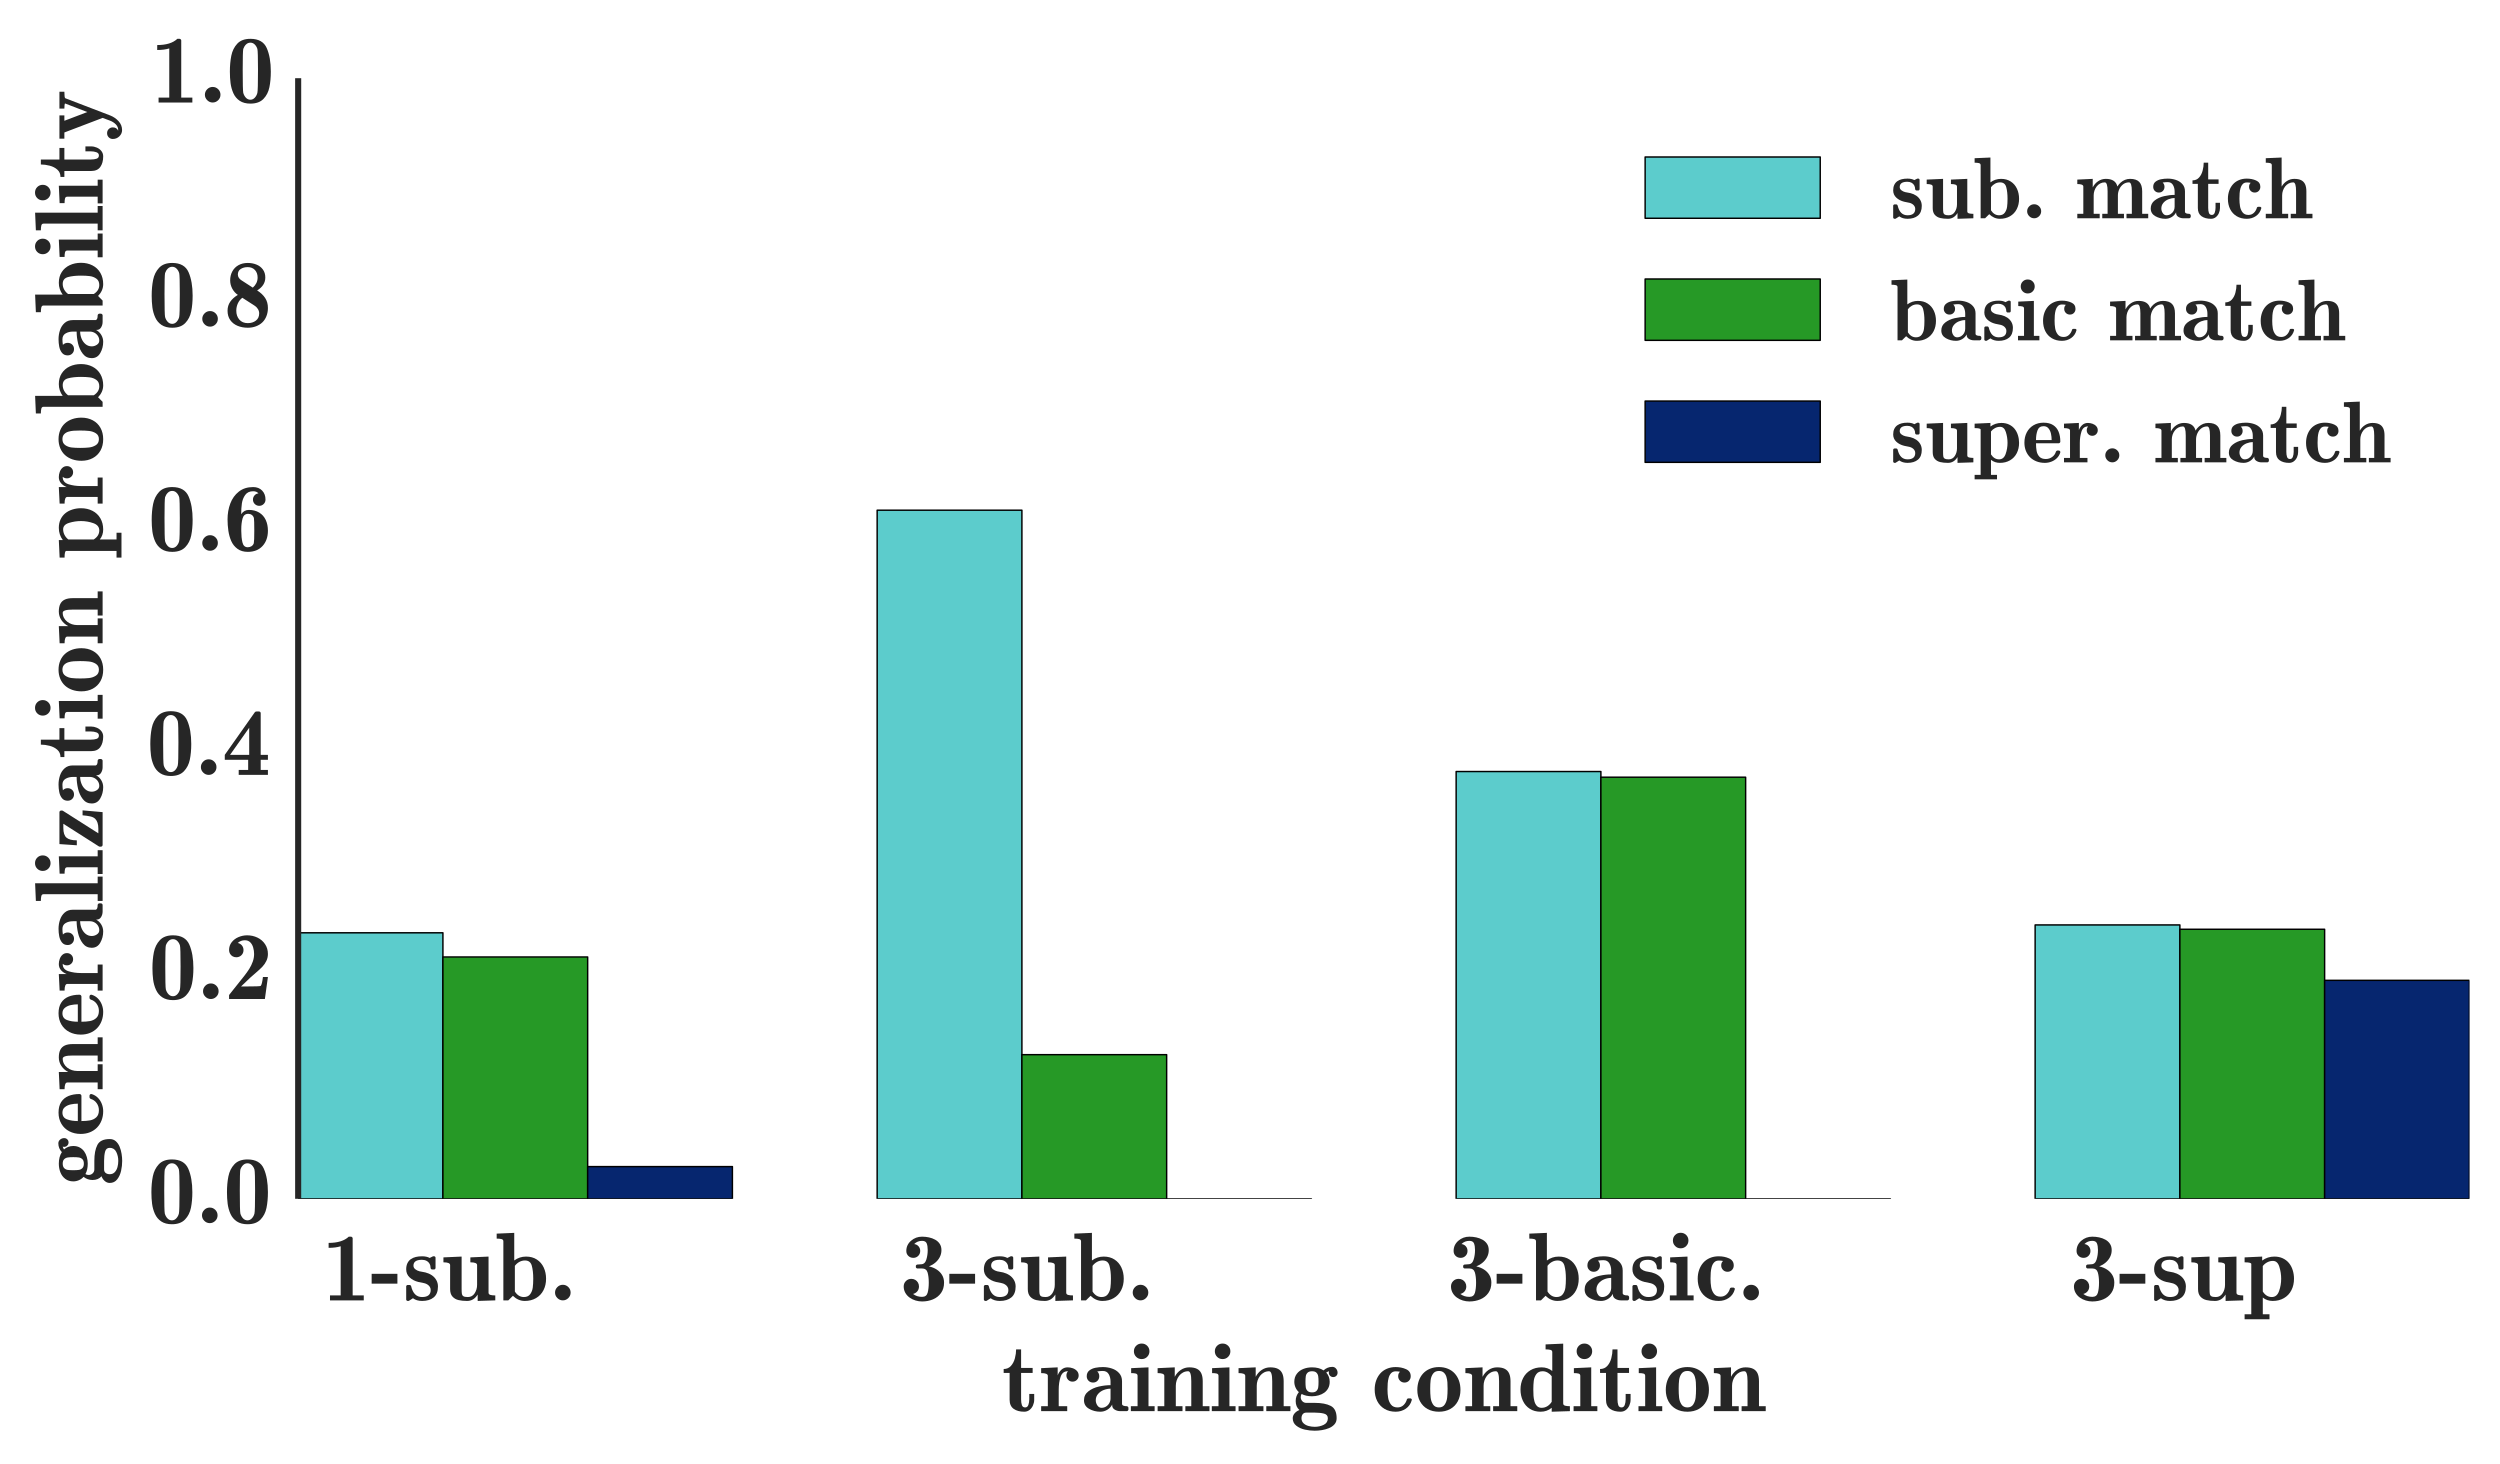 <?xml version="1.0" encoding="utf-8" standalone="no"?>
<!DOCTYPE svg PUBLIC "-//W3C//DTD SVG 1.1//EN"
  "http://www.w3.org/Graphics/SVG/1.1/DTD/svg11.dtd">
<!-- Created with matplotlib (http://matplotlib.org/) -->
<svg height="301pt" version="1.1" viewBox="0 0 514 301" width="514pt" xmlns="http://www.w3.org/2000/svg" xmlns:xlink="http://www.w3.org/1999/xlink">
 <defs>
  <style type="text/css">
*{stroke-linecap:butt;stroke-linejoin:round;}
  </style>
 </defs>
 <g id="figure_1">
  <g id="patch_1">
   <path d="
M0 301.356
L514.903 301.356
L514.903 0
L0 0
z
" style="fill:#ffffff;"/>
  </g>
  <g id="axes_1">
   <g id="patch_2">
    <path d="
M61.303 246.478
L507.703 246.478
L507.703 16.078
L61.303 16.078
z
" style="fill:#ffffff;"/>
   </g>
   <g id="matplotlib.axis_1">
    <g id="xtick_1">
     <g id="line2d_1">
      <defs>
       <path d="
M0 0
L0 0" id="m219da94a98" style="stroke:#262626;"/>
      </defs>
      <g>
       <use style="fill:#262626;stroke:#262626;" x="91.063" xlink:href="#m219da94a98" y="246.478"/>
      </g>
     </g>
     <g id="text_1">
      <!-- 1-sub. -->
      <defs>
       <path d="
M1.125 17.188
L1.125 27.297
L27.594 27.297
L27.594 17.188
z
" id="Cmb10-2d"/>
       <path d="
M5.906 8.016
Q5.906 11.234 8.25 13.625
Q10.594 16.016 13.922 16.016
Q17.234 16.016 19.578 13.672
Q21.922 11.328 21.922 8.016
Q21.922 4.688 19.531 2.344
Q17.141 0 13.922 0
Q10.688 0 8.297 2.391
Q5.906 4.781 5.906 8.016" id="Cmb10-2e"/>
       <path d="
M9.078 11.625
L9.078 36.281
Q9.078 39.109 2.203 39.109
L2.203 44.188
L20.906 45.016
L20.906 12.016
L20.906 11.625
Q20.906 8.062 21.219 6.5
Q21.531 4.938 22.875 4.172
Q24.219 3.422 27.391 3.422
Q31.844 3.422 34.328 7.297
Q36.812 11.188 36.812 15.922
L36.812 36.281
Q36.812 39.109 29.891 39.109
L29.891 44.188
L48.578 45.016
L48.578 7.906
Q48.578 6.109 50.562 5.594
Q52.547 5.078 55.516 5.078
L55.516 0
L37.406 -0.594
L37.406 6
Q33.344 -0.594 26.516 -0.594
Q21.391 -0.594 17.656 0.312
Q13.922 1.219 11.5 3.906
Q9.078 6.594 9.078 11.625" id="Cmb10-75"/>
       <path d="
M3.328 0.688
L3.328 14.594
Q3.562 15.531 4.594 15.828
L7.172 15.828
Q8.156 15.484 8.406 14.594
Q10.984 3.422 19.672 3.422
Q28.516 3.422 28.516 10.688
Q28.516 12.5 27.578 13.938
Q26.656 15.375 25.141 16.328
Q23.641 17.281 21.922 17.672
L15.922 18.891
Q10.5 20.219 6.906 23.562
Q3.328 26.906 3.328 31.891
Q3.328 35.5 4.562 38.125
Q5.812 40.766 8.078 42.359
Q10.359 43.953 13.234 44.625
Q16.109 45.312 19.672 45.312
Q24.359 45.312 27.484 43.609
L30.719 45.219
L31.109 45.312
L32.328 45.312
Q33.25 45.062 33.5 44.094
L33.5 33.109
Q33.25 32.031 32.328 31.781
L29.688 31.781
Q28.656 32.031 28.422 33.109
Q28.422 35.75 27.312 37.672
Q26.219 39.594 24.219 40.641
Q22.219 41.703 19.484 41.703
Q10.797 41.703 10.797 35.688
Q10.797 33.5 12.672 32
Q14.547 30.516 17 29.891
L23.094 28.719
Q26.766 27.781 29.641 25.844
Q32.516 23.922 34.25 20.922
Q35.984 17.922 35.984 14.203
Q35.984 6.688 31.594 3.047
Q27.203 -0.594 19.672 -0.594
Q14.016 -0.594 10.297 2.203
L6.109 -0.484
L5.719 -0.594
L4.594 -0.594
Q3.562 -0.344 3.328 0.688" id="Cmb10-73"/>
       <path d="
M8.297 0
L8.297 60.688
Q8.297 62.547 6.344 63.016
Q4.391 63.484 1.422 63.484
L1.422 68.609
L19.484 69.391
L19.484 41.016
Q24.906 45.016 31.594 45.016
Q38.094 45.016 42.719 41.984
Q47.359 38.969 49.781 33.781
Q52.203 28.609 52.203 22.219
Q52.203 15.625 49.531 10.422
Q46.875 5.219 41.859 2.312
Q36.859 -0.594 30.328 -0.594
Q26.812 -0.594 23.703 0.797
Q20.609 2.203 18.109 4.688
L13.375 0
z

M20.125 9.078
Q23.734 3.422 29.391 3.422
Q33.734 3.422 35.875 6.375
Q38.031 9.328 38.516 13.156
Q39.016 17 39.016 22.125
L39.016 22.406
Q39.016 30.125 37.547 35.562
Q36.078 41.016 30.516 41.016
Q27.438 41.016 24.75 39.547
Q22.078 38.094 20.125 35.5
z
" id="Cmb10-62"/>
       <path d="
M8.297 0
L8.297 5.078
L19.281 5.078
L19.281 55.609
Q14.109 54 6.891 54
L6.891 59.078
Q20.844 59.078 27.594 65.484
L29.984 65.484
Q31.297 65.188 31.594 63.922
L31.594 5.078
L43.016 5.078
L43.016 0
z
" id="Cmb10-31"/>
      </defs>
      <g style="fill:#262626;" transform="translate(66.187 267.356)scale(0.2 -0.2)">
       <use xlink:href="#Cmb10-31"/>
       <use x="50.0" xlink:href="#Cmb10-2d"/>
       <use x="83.301" xlink:href="#Cmb10-73"/>
       <use x="122.705" xlink:href="#Cmb10-75"/>
       <use x="178.223" xlink:href="#Cmb10-62"/>
       <use x="233.74" xlink:href="#Cmb10-2e"/>
      </g>
     </g>
    </g>
    <g id="xtick_2">
     <g id="line2d_2">
      <g>
       <use style="fill:#262626;stroke:#262626;" x="210.103" xlink:href="#m219da94a98" y="246.478"/>
      </g>
     </g>
     <g id="text_2">
      <!-- 3-sub. -->
      <defs>
       <path d="
M13.812 6.594
Q17.672 3.609 23.094 3.609
Q27.641 3.609 28.812 7.812
Q29.984 12.016 29.984 18.109
L29.984 18.406
Q29.984 24.469 28.766 28.641
Q27.547 32.812 22.906 32.812
L18.016 32.812
Q16.938 33.062 16.703 34.078
L16.703 35.594
Q17 36.578 18.016 36.812
L22.016 37.109
Q25.984 37.109 27.438 41.797
Q28.906 46.484 28.906 51.703
Q28.906 56.062 27.828 58.625
Q26.766 61.188 23.094 61.188
Q18.266 61.188 14.984 57.906
Q17.828 57.516 19.5 55.531
Q21.188 53.562 21.188 50.781
Q21.188 47.797 19.141 45.75
Q17.094 43.703 14.109 43.703
Q11.031 43.703 8.953 45.719
Q6.891 47.75 6.891 50.781
Q6.891 57.078 11.75 61.281
Q16.609 65.484 23.094 65.484
Q26.656 65.484 30.125 64.75
Q33.594 64.016 36.516 62.406
Q39.453 60.797 41.234 58.125
Q43.016 55.469 43.016 51.609
Q43.016 47.797 41.297 44.5
Q39.594 41.219 36.719 38.797
Q33.844 36.375 30.172 34.906
Q34.578 33.984 38.094 31.734
Q41.609 29.5 43.656 26.078
Q45.703 22.656 45.703 18.219
Q45.703 11.969 42.594 7.594
Q39.5 3.219 34.344 1.047
Q29.203 -1.125 23.094 -1.125
Q19.734 -1.125 16.438 -0.141
Q13.141 0.828 10.297 2.859
Q7.469 4.891 5.828 7.844
Q4.203 10.797 4.203 14.312
Q4.203 17.578 6.469 19.844
Q8.734 22.125 12.109 22.125
Q14.266 22.125 16.062 21.094
Q17.875 20.062 18.891 18.25
Q19.922 16.453 19.922 14.312
Q19.922 11.422 18.266 9.375
Q16.609 7.328 13.812 6.594" id="Cmb10-33"/>
      </defs>
      <g style="fill:#262626;" transform="translate(184.958 267.356)scale(0.2 -0.2)">
       <use xlink:href="#Cmb10-33"/>
       <use x="50.0" xlink:href="#Cmb10-2d"/>
       <use x="83.301" xlink:href="#Cmb10-73"/>
       <use x="122.705" xlink:href="#Cmb10-75"/>
       <use x="178.223" xlink:href="#Cmb10-62"/>
       <use x="233.74" xlink:href="#Cmb10-2e"/>
      </g>
     </g>
    </g>
    <g id="xtick_3">
     <g id="line2d_3">
      <g>
       <use style="fill:#262626;stroke:#262626;" x="329.143" xlink:href="#m219da94a98" y="246.478"/>
      </g>
     </g>
     <g id="text_3">
      <!-- 3-basic. -->
      <defs>
       <path d="
M24.906 -0.594
Q18.312 -0.594 13.406 2.344
Q8.5 5.281 5.906 10.422
Q3.328 15.578 3.328 22.219
Q3.328 27.156 4.812 31.375
Q6.297 35.594 9.047 38.719
Q11.812 41.844 15.891 43.578
Q19.969 45.312 24.906 45.312
Q30.766 45.312 35.562 43.156
Q40.375 41.016 40.375 35.891
Q40.375 33.109 38.562 31.25
Q36.766 29.391 33.984 29.391
Q31.203 29.391 29.344 31.297
Q27.484 33.203 27.484 35.891
Q27.484 38.922 29.391 40.484
Q27.594 40.922 25 40.922
Q21.969 40.922 20.203 39.016
Q18.453 37.109 17.688 34.281
Q16.938 31.453 16.719 28.594
Q16.5 25.734 16.5 22.312
Q16.5 17.719 17.156 13.688
Q17.828 9.672 20.109 6.734
Q22.406 3.812 26.812 3.812
Q30.469 3.812 33 6.219
Q35.547 8.641 36.531 12.312
Q36.922 12.938 37.703 13.094
L40.281 13.094
Q41.5 12.75 41.5 11.719
Q41.5 11.625 41.406 11.188
Q39.891 5.672 35.328 2.531
Q30.766 -0.594 24.906 -0.594" id="Cmb10-63"/>
       <path d="
M2.781 11.188
Q2.781 16.891 7.312 20.375
Q11.859 23.875 18.078 25.281
Q24.312 26.703 30.078 26.703
L30.078 30.422
Q30.078 34.812 28.172 38.062
Q26.266 41.312 22.125 41.312
Q19.438 41.312 16.406 40.828
Q18.5 38.875 18.5 35.891
Q18.5 33.109 16.688 31.25
Q14.891 29.391 12.109 29.391
Q9.328 29.391 7.469 31.25
Q5.609 33.109 5.609 35.891
Q5.609 39.703 8.266 41.797
Q10.938 43.891 14.641 44.594
Q18.359 45.312 22.219 45.312
Q27.047 45.312 31.531 43.812
Q36.031 42.328 38.953 39.031
Q41.891 35.75 41.891 30.719
L41.891 7.078
Q42.328 5.078 46.922 5.078
Q48.188 4.781 48.484 3.516
L48.484 1.609
Q48.188 0.297 46.922 0
L39.984 0
Q36.969 0 34.375 1.562
Q31.781 3.125 31.781 6
L31.781 6.781
Q30.031 3.422 26.703 1.406
Q23.391 -0.594 19.578 -0.594
Q13.281 -0.594 8.031 2.391
Q2.781 5.375 2.781 11.188
M20.797 3.422
Q23.391 3.422 25.516 4.766
Q27.641 6.109 28.859 8.328
Q30.078 10.547 30.078 13.094
L30.078 23.094
Q26.516 23.094 23 21.703
Q19.484 20.312 17.188 17.578
Q14.891 14.844 14.891 11.188
Q14.891 8.344 16.531 5.875
Q18.172 3.422 20.797 3.422" id="Cmb10-61"/>
       <path d="
M2.391 0
L2.391 5.078
L9.281 5.078
L9.281 36.281
Q9.281 38.188 7.469 38.641
Q5.672 39.109 2.688 39.109
L2.688 44.188
L20.516 45.016
L20.516 5.078
L26.812 5.078
L26.812 0
z

M5.516 61.531
Q5.516 64.891 7.812 67.188
Q10.109 69.484 13.484 69.484
Q16.891 69.484 19.188 67.188
Q21.484 64.891 21.484 61.531
Q21.484 58.203 19.188 55.859
Q16.891 53.516 13.484 53.516
Q10.109 53.516 7.812 55.859
Q5.516 58.203 5.516 61.531" id="Cmb10-69"/>
      </defs>
      <g style="fill:#262626;" transform="translate(297.484 267.356)scale(0.2 -0.2)">
       <use xlink:href="#Cmb10-33"/>
       <use x="50.0" xlink:href="#Cmb10-2d"/>
       <use x="83.301" xlink:href="#Cmb10-62"/>
       <use x="138.818" xlink:href="#Cmb10-61"/>
       <use x="187.402" xlink:href="#Cmb10-73"/>
       <use x="226.807" xlink:href="#Cmb10-69"/>
       <use x="254.492" xlink:href="#Cmb10-63"/>
       <use x="298.877" xlink:href="#Cmb10-2e"/>
      </g>
     </g>
    </g>
    <g id="xtick_4">
     <g id="line2d_4">
      <g>
       <use style="fill:#262626;stroke:#262626;" x="448.183" xlink:href="#m219da94a98" y="246.478"/>
      </g>
     </g>
     <g id="text_4">
      <!-- 3-sup -->
      <defs>
       <path d="
M1.422 -19.391
L1.422 -14.312
L8.297 -14.312
L8.297 37.406
Q8.297 39.109 1.422 39.109
L1.422 44.188
L19.484 45.016
L19.484 40.922
Q25 45.016 31.984 45.016
Q36.969 45.016 40.75 43.203
Q44.531 41.406 47.047 38.328
Q49.562 35.25 50.875 31.047
Q52.203 26.859 52.203 22.219
Q52.203 15.625 49.531 10.422
Q46.875 5.219 41.859 2.312
Q36.859 -0.594 30.328 -0.594
Q24.469 -0.594 20.125 2.875
L20.125 -14.312
L27 -14.312
L27 -19.391
z

M20.125 9.078
Q23.734 3.422 29.391 3.422
Q34.672 3.422 36.844 9.516
Q39.016 15.625 39.016 22.219
Q39.016 28.516 37.125 34.547
Q35.25 40.578 30.516 40.578
Q27.547 40.578 24.812 39.188
Q22.078 37.797 20.125 35.297
z
" id="Cmb10-70"/>
      </defs>
      <g style="fill:#262626;" transform="translate(425.561 267.356)scale(0.2 -0.2)">
       <use xlink:href="#Cmb10-33"/>
       <use x="50.0" xlink:href="#Cmb10-2d"/>
       <use x="83.301" xlink:href="#Cmb10-73"/>
       <use x="122.705" xlink:href="#Cmb10-75"/>
       <use x="178.223" xlink:href="#Cmb10-70"/>
      </g>
     </g>
    </g>
    <g id="text_5">
     <!-- training condition -->
     <defs>
      <path d="
M2.391 -7.328
Q2.391 -4.438 4.391 -2.172
Q6.391 0.094 9.281 1.125
Q5.422 4.438 5.422 10.406
Q5.422 15.531 8.688 19.578
Q6.5 21.484 5.25 24.312
Q4 27.156 4 30.172
Q4 34.969 6.562 38.359
Q9.125 41.75 13.25 43.375
Q17.391 45.016 22.219 45.016
Q29.344 45.016 34.078 41.891
Q37.938 45.516 43.109 45.516
Q45.453 45.516 46.969 43.672
Q48.484 41.844 48.484 39.5
Q48.484 37.594 47.188 36.297
Q45.906 35.016 44 35.016
Q42.188 35.016 40.844 36.297
Q39.5 37.594 39.5 39.5
Q39.5 40.188 39.594 40.484
Q39.656 40.672 39.672 40.812
Q39.703 40.969 39.703 41.016
Q38.031 40.531 36.812 39.703
Q40.375 35.688 40.375 30.172
Q40.375 26.375 38.859 23.578
Q37.359 20.797 34.844 18.984
Q32.328 17.188 29 16.234
Q25.688 15.281 22.219 15.281
Q15.828 15.281 11.531 17.672
Q10.594 16.266 10.594 14.406
Q10.594 11.969 12.234 10.234
Q13.875 8.5 16.312 8.5
L25.094 8.5
Q35.453 8.5 41.484 5.375
Q47.516 2.25 47.516 -7.328
Q47.516 -11.078 45.281 -13.562
Q43.062 -16.062 39.641 -17.469
Q36.234 -18.891 32.344 -19.5
Q28.469 -20.125 25 -20.125
Q20.016 -20.125 14.891 -19
Q9.766 -17.875 6.078 -14.984
Q2.391 -12.109 2.391 -7.328
M11.375 -7.328
Q11.375 -10.5 13.469 -12.469
Q15.578 -14.453 18.672 -15.281
Q21.781 -16.109 25 -16.109
Q30.125 -16.109 34.297 -14.016
Q38.484 -11.922 38.484 -7.328
Q38.484 -3.562 34.516 -2.531
Q30.562 -1.516 25.094 -1.516
L16.312 -1.516
Q13.922 -1.516 12.641 -3.141
Q11.375 -4.781 11.375 -7.328
M22.219 19.281
Q25.344 19.281 26.797 20.797
Q28.266 22.312 28.578 24.453
Q28.906 26.609 28.906 29.984
L28.906 30.328
Q28.906 33.688 28.578 35.828
Q28.266 37.984 26.797 39.5
Q25.344 41.016 22.219 41.016
Q19.188 41.016 17.641 39.516
Q16.109 38.031 15.797 35.875
Q15.484 33.734 15.484 30.328
L15.484 29.984
Q15.484 26.609 15.797 24.453
Q16.109 22.312 17.625 20.797
Q19.141 19.281 22.219 19.281" id="Cmb10-67"/>
      <path d="
M24.031 -0.594
Q17.578 -0.594 12.891 2.406
Q8.203 5.422 5.766 10.672
Q3.328 15.922 3.328 22.219
Q3.328 28.766 5.984 33.953
Q8.641 39.156 13.562 42.078
Q18.5 45.016 25.094 45.016
Q31.203 45.016 35.984 41.312
L35.984 60.688
Q35.984 62.547 34.031 63.016
Q32.078 63.484 29.109 63.484
L29.109 68.609
L47.219 69.391
L47.219 7.906
Q47.219 6.156 49.172 5.609
Q51.125 5.078 54.109 5.078
L54.109 0
L35.406 -0.594
L35.406 3.422
Q30.516 -0.594 24.031 -0.594
M25 3.422
Q28.266 3.422 30.953 5.094
Q33.641 6.781 35.406 9.625
L35.406 35.891
Q33.797 38.141 31.297 39.578
Q28.812 41.016 26.125 41.016
Q21.781 41.016 19.625 38.062
Q17.484 35.109 16.984 31.297
Q16.5 27.484 16.5 22.406
L16.5 22.125
Q16.5 18.656 16.688 15.75
Q16.891 12.844 17.672 10
Q18.453 7.172 20.234 5.297
Q22.016 3.422 25 3.422" id="Cmb10-64"/>
      <path d="
M8.016 11.719
L8.016 39.312
L1.906 39.312
L1.906 43.312
Q6.5 43.312 9.375 46.5
Q12.25 49.703 13.469 54.406
Q14.703 59.125 14.703 63.484
L19.828 63.484
L19.828 44.391
L31.688 44.391
L31.688 39.312
L19.828 39.312
L19.828 12.016
Q19.828 8.641 20.625 6.219
Q21.438 3.812 24.031 3.812
Q26.375 3.812 27.297 6.391
Q28.219 8.984 28.219 12.016
L28.219 17.672
L33.297 17.672
L33.297 11.719
Q33.297 8.797 32.047 5.906
Q30.812 3.031 28.469 1.219
Q26.125 -0.594 23 -0.594
Q16.359 -0.594 12.188 2.359
Q8.016 5.328 8.016 11.719" id="Cmb10-74"/>
      <path d="
M1.422 0
L1.422 5.078
L8.297 5.078
L8.297 36.281
Q8.297 39.109 1.422 39.109
L1.422 44.188
L18.406 45.016
L18.406 36.812
Q19.828 40.531 22.438 42.766
Q25.047 45.016 28.719 45.016
Q31.344 45.016 33.953 44.094
Q36.578 43.172 38.281 41.266
Q39.984 39.359 39.984 36.625
Q39.984 34.031 38.172 32.172
Q36.375 30.328 33.688 30.328
Q31 30.328 29.188 32.172
Q27.391 34.031 27.391 36.625
Q27.391 39.266 29 41.016
L28.719 41.016
Q23.25 41.016 21.359 35.125
Q19.484 29.25 19.484 22.125
L19.484 5.078
L28.219 5.078
L28.219 0
z
" id="Cmb10-72"/>
      <path id="Cmb10-20"/>
      <path d="
M2.203 0
L2.203 5.078
L9.078 5.078
L9.078 36.281
Q9.078 39.109 2.203 39.109
L2.203 44.188
L19.828 45.016
L19.828 35.297
Q22.078 39.703 26.031 42.359
Q29.984 45.016 34.812 45.016
Q39.703 45.016 42.703 43.469
Q45.703 41.938 47.141 38.781
Q48.578 35.641 48.578 30.719
L48.578 5.078
L55.516 5.078
L55.516 0
L30.719 0
L30.719 5.078
L36.812 5.078
L36.812 30.422
L36.812 30.719
Q36.812 41.016 33.594 41.016
Q30.766 41.016 28.391 39.766
Q26.031 38.531 24.344 36.359
Q22.656 34.188 21.781 31.562
Q20.906 28.953 20.906 26.125
L20.906 5.078
L27.781 5.078
L27.781 0
z
" id="Cmb10-6e"/>
      <path d="
M25 -0.594
Q18.312 -0.594 13.297 2.188
Q8.297 4.984 5.531 10.109
Q2.781 15.234 2.781 21.781
Q2.781 26.766 4.266 31.109
Q5.766 35.453 8.641 38.625
Q11.531 41.797 15.719 43.547
Q19.922 45.312 25 45.312
Q30.125 45.312 34.297 43.547
Q38.484 41.797 41.312 38.625
Q44.141 35.453 45.625 31.203
Q47.125 26.953 47.125 21.781
Q47.125 15.234 44.391 10.109
Q41.656 4.984 36.625 2.188
Q31.594 -0.594 25 -0.594
M25 3.812
Q29.047 3.812 31.031 6.891
Q33.016 9.969 33.453 13.922
Q33.891 17.875 33.891 23.094
Q33.891 26.859 33.688 29.703
Q33.5 32.562 32.688 35.203
Q31.891 37.844 30.031 39.578
Q28.172 41.312 25 41.312
Q20.906 41.312 18.891 38.422
Q16.891 35.547 16.453 31.859
Q16.016 28.172 16.016 23.094
Q16.016 17.875 16.453 13.938
Q16.891 10.016 18.891 6.906
Q20.906 3.812 25 3.812" id="Cmb10-6f"/>
     </defs>
     <g style="fill:#262626;" transform="translate(205.973 290.131)scale(0.2 -0.2)">
      <use xlink:href="#Cmb10-74"/>
      <use x="39.014" xlink:href="#Cmb10-72"/>
      <use x="81.689" xlink:href="#Cmb10-61"/>
      <use x="130.273" xlink:href="#Cmb10-69"/>
      <use x="157.959" xlink:href="#Cmb10-6e"/>
      <use x="213.477" xlink:href="#Cmb10-69"/>
      <use x="241.162" xlink:href="#Cmb10-6e"/>
      <use x="296.68" xlink:href="#Cmb10-67"/>
      <use x="346.68" xlink:href="#Cmb10-20"/>
      <use x="379.98" xlink:href="#Cmb10-63"/>
      <use x="424.365" xlink:href="#Cmb10-6f"/>
      <use x="474.365" xlink:href="#Cmb10-6e"/>
      <use x="529.883" xlink:href="#Cmb10-64"/>
      <use x="585.4" xlink:href="#Cmb10-69"/>
      <use x="613.086" xlink:href="#Cmb10-74"/>
      <use x="652.1" xlink:href="#Cmb10-69"/>
      <use x="679.785" xlink:href="#Cmb10-6f"/>
      <use x="729.785" xlink:href="#Cmb10-6e"/>
     </g>
    </g>
   </g>
   <g id="matplotlib.axis_2">
    <g id="ytick_1">
     <g id="line2d_5">
      <g>
       <use style="fill:#262626;stroke:#262626;" x="61.303" xlink:href="#m219da94a98" y="246.478"/>
      </g>
     </g>
     <g id="text_6">
      <!-- 0.0 -->
      <defs>
       <path d="
M25 -1.125
Q18.359 -1.125 14.031 1.75
Q9.719 4.641 7.516 9.516
Q5.328 14.406 4.609 19.891
Q3.906 25.391 3.906 31.781
Q3.906 40.719 5.375 48.094
Q6.844 55.469 11.5 60.469
Q16.156 65.484 25 65.484
Q37.641 65.484 41.812 55.938
Q46 46.391 46 31.781
Q46 22.906 44.547 15.75
Q43.109 8.594 38.453 3.734
Q33.797 -1.125 25 -1.125
M17.672 9.906
Q18.5 6.938 20.406 4.906
Q22.312 2.875 25 2.875
Q27.594 2.875 29.516 4.953
Q31.453 7.031 32.172 9.906
Q32.812 12.406 32.812 33.5
Q32.812 52.781 32.172 55.078
Q31.344 57.766 29.469 59.641
Q27.594 61.531 25 61.531
Q22.406 61.531 20.5 59.672
Q18.609 57.812 17.672 55.078
Q17.094 52.781 17.094 33.5
Q17.094 12.406 17.672 9.906" id="Cmb10-30"/>
      </defs>
      <g style="fill:#262626;" transform="translate(30.347 251.478)scale(0.2 -0.2)">
       <use xlink:href="#Cmb10-30"/>
       <use x="50.0" xlink:href="#Cmb10-2e"/>
       <use x="77.686" xlink:href="#Cmb10-30"/>
      </g>
     </g>
    </g>
    <g id="ytick_2">
     <g id="line2d_6">
      <g>
       <use style="fill:#262626;stroke:#262626;" x="61.303" xlink:href="#m219da94a98" y="200.398"/>
      </g>
     </g>
     <g id="text_7">
      <!-- 0.2 -->
      <defs>
       <path d="
M4.984 0
L4.984 3.906
Q5.031 4.156 5.422 4.688
L20.703 23.875
Q23.578 27.547 25.781 31.062
Q27.984 34.578 29.344 38.422
Q30.719 42.281 30.719 46.297
Q30.719 49.609 29.781 52.906
Q28.859 56.203 26.75 58.297
Q24.656 60.406 21.188 60.406
Q17 60.406 13.922 57.625
Q16.609 57.031 18.219 55.031
Q19.828 53.031 19.828 50.297
Q19.828 47.125 17.672 45.016
Q15.531 42.922 12.406 42.922
Q10.297 42.922 8.641 43.875
Q6.984 44.828 5.984 46.531
Q4.984 48.25 4.984 50.297
Q4.984 54.938 7.688 58.391
Q10.406 61.859 14.703 63.672
Q19 65.484 23.578 65.484
Q29.25 65.484 34.156 63.141
Q39.062 60.797 41.984 56.391
Q44.922 52 44.922 46.297
Q44.922 42.391 43.281 39.062
Q41.656 35.75 39.203 33.172
Q36.766 30.609 32.203 26.703
Q27.641 22.797 26.812 22.016
L17.281 12.891
L21.688 12.891
Q37.016 12.891 37.5 13.484
Q38.875 14.844 39.797 22.609
L44.922 22.609
L41.797 0
z
" id="Cmb10-32"/>
      </defs>
      <g style="fill:#262626;" transform="translate(30.562 205.398)scale(0.2 -0.2)">
       <use xlink:href="#Cmb10-30"/>
       <use x="50.0" xlink:href="#Cmb10-2e"/>
       <use x="77.686" xlink:href="#Cmb10-32"/>
      </g>
     </g>
    </g>
    <g id="ytick_3">
     <g id="line2d_7">
      <g>
       <use style="fill:#262626;stroke:#262626;" x="61.303" xlink:href="#m219da94a98" y="154.318"/>
      </g>
     </g>
     <g id="text_8">
      <!-- 0.4 -->
      <defs>
       <path d="
M17.094 0
L17.094 5.078
L26.812 5.078
L26.812 15.484
L2.781 15.484
L2.781 20.609
L33.594 64.312
Q34.188 65.188 35.406 65.188
L37.891 65.188
Q38.719 65.188 39.203 64.688
Q39.703 64.203 39.703 63.375
L39.703 20.609
L47.125 20.609
L47.125 15.484
L39.703 15.484
L39.703 5.078
L47.125 5.078
L47.125 0
z

M8.203 20.609
L27.875 20.609
L27.875 48.484
z
" id="Cmb10-34"/>
      </defs>
      <g style="fill:#262626;" transform="translate(30.122 159.318)scale(0.2 -0.2)">
       <use xlink:href="#Cmb10-30"/>
       <use x="50.0" xlink:href="#Cmb10-2e"/>
       <use x="77.686" xlink:href="#Cmb10-34"/>
      </g>
     </g>
    </g>
    <g id="ytick_4">
     <g id="line2d_8">
      <g>
       <use style="fill:#262626;stroke:#262626;" x="61.303" xlink:href="#m219da94a98" y="108.238"/>
      </g>
     </g>
     <g id="text_9">
      <!-- 0.6 -->
      <defs>
       <path d="
M25 -1.125
Q18.656 -1.125 14.406 2
Q10.156 5.125 8 10
Q5.859 14.891 5.031 20.656
Q4.203 26.422 4.203 32.328
Q4.203 41.016 7.031 48.562
Q9.859 56.109 15.797 60.797
Q21.734 65.484 30.516 65.484
Q36.281 65.484 39.75 61.891
Q43.219 58.297 43.219 52.594
Q43.219 49.906 41.312 48.047
Q39.406 46.188 36.812 46.188
Q34.125 46.188 32.219 48.047
Q30.328 49.906 30.328 52.594
Q30.328 55.078 31.953 56.938
Q33.594 58.797 35.984 58.984
Q34.125 61.188 30.516 61.188
Q25.047 61.188 22.328 57.344
Q19.625 53.516 18.922 48.562
Q18.219 43.609 18.219 37.594
Q21.188 42 26.125 42
Q32.234 42 36.719 39.266
Q41.219 36.531 43.453 31.688
Q45.703 26.859 45.703 20.609
Q45.703 10.891 40.156 4.875
Q34.625 -1.125 25 -1.125
M25 3.609
Q27.156 3.609 28.859 4.703
Q30.562 5.812 31.203 7.812
Q31.688 10.109 31.688 20.516
L31.688 20.797
Q31.688 31.781 31.297 33.797
Q30.719 35.688 29.156 36.828
Q27.594 37.984 25.484 37.984
Q20.953 37.984 19.625 33.156
Q18.312 28.328 18.312 22.125
L18.312 20.406
Q18.312 13.766 19.484 8.688
Q20.656 3.609 25 3.609" id="Cmb10-36"/>
      </defs>
      <g style="fill:#262626;" transform="translate(30.406 113.238)scale(0.2 -0.2)">
       <use xlink:href="#Cmb10-30"/>
       <use x="50.0" xlink:href="#Cmb10-2e"/>
       <use x="77.686" xlink:href="#Cmb10-36"/>
      </g>
     </g>
    </g>
    <g id="ytick_5">
     <g id="line2d_9">
      <g>
       <use style="fill:#262626;stroke:#262626;" x="61.303" xlink:href="#m219da94a98" y="62.158"/>
      </g>
     </g>
     <g id="text_10">
      <!-- 0.8 -->
      <defs>
       <path d="
M4.203 16.406
Q4.203 21.625 6.984 25.625
Q9.766 29.641 14.797 32.625
Q11.188 35.062 9.031 39.078
Q6.891 43.109 6.891 47.516
Q6.891 52.781 9.156 56.875
Q11.422 60.984 15.516 63.234
Q19.625 65.484 25 65.484
Q29.828 65.484 33.922 63.812
Q38.031 62.156 40.516 58.766
Q43.016 55.375 43.016 50.484
Q43.016 42.328 34.625 37.203
Q39.984 33.844 42.844 29.484
Q45.703 25.141 45.703 19.188
Q45.703 14.656 44.203 10.844
Q42.719 7.031 40.016 4.422
Q37.312 1.812 33.422 0.344
Q29.547 -1.125 25 -1.125
Q19.281 -1.125 14.547 0.828
Q9.812 2.781 7 6.703
Q4.203 10.641 4.203 16.406
M25 3.609
Q29.984 3.609 33.344 6.203
Q36.719 8.797 36.719 13.625
Q36.719 15.969 35.422 18.094
Q34.125 20.219 31.984 21.578
L19.391 29.688
Q16.359 27.391 14.766 23.828
Q13.188 20.266 13.188 16.406
Q13.188 10.844 16.328 7.219
Q19.484 3.609 25 3.609
M18.406 47.703
L30.172 40.094
Q32.562 42.188 33.828 44.797
Q35.109 47.406 35.109 50.484
Q35.109 55.219 32.375 58.203
Q29.641 61.188 24.906 61.188
Q20.75 61.188 17.766 59.297
Q14.797 57.422 14.797 53.516
Q14.797 51.766 15.812 50.203
Q16.844 48.641 18.406 47.703" id="Cmb10-38"/>
      </defs>
      <g style="fill:#262626;" transform="translate(30.406 67.158)scale(0.2 -0.2)">
       <use xlink:href="#Cmb10-30"/>
       <use x="50.0" xlink:href="#Cmb10-2e"/>
       <use x="77.686" xlink:href="#Cmb10-38"/>
      </g>
     </g>
    </g>
    <g id="ytick_6">
     <g id="line2d_10">
      <g>
       <use style="fill:#262626;stroke:#262626;" x="61.303" xlink:href="#m219da94a98" y="16.078"/>
      </g>
     </g>
     <g id="text_11">
      <!-- 1.0 -->
      <g style="fill:#262626;" transform="translate(30.944 21.078)scale(0.2 -0.2)">
       <use xlink:href="#Cmb10-31"/>
       <use x="50.0" xlink:href="#Cmb10-2e"/>
       <use x="77.686" xlink:href="#Cmb10-30"/>
      </g>
     </g>
    </g>
    <g id="text_12">
     <!-- generalization probability -->
     <defs>
      <path d="
M2.781 22.516
Q2.781 29 5.469 34.203
Q8.156 39.406 13.156 42.359
Q18.172 45.312 24.703 45.312
Q31.297 45.312 35.547 42.594
Q39.797 39.891 41.797 35.031
Q43.797 30.172 43.797 23.781
Q43.797 22.312 42.188 21.781
L16.016 21.781
Q16.016 16.844 16.719 12.953
Q17.438 9.078 19.922 6.438
Q22.406 3.812 27.203 3.812
Q31.25 3.812 34.5 6.156
Q37.75 8.5 38.812 12.312
Q39.359 13.234 40.281 13.484
L42.188 13.484
Q43.797 13.141 43.797 11.719
Q43.797 11.625 43.703 11.078
Q42.531 7.422 39.891 4.812
Q37.25 2.203 33.594 0.797
Q29.938 -0.594 26.125 -0.594
Q21.047 -0.594 16.75 1.047
Q12.453 2.688 9.328 5.734
Q6.203 8.797 4.484 13.062
Q2.781 17.328 2.781 22.516
M16.016 25.484
L33.891 25.484
Q33.891 29.203 33.125 32.734
Q32.375 36.281 30.312 38.797
Q28.266 41.312 24.703 41.312
Q19.531 41.312 17.766 36.578
Q16.016 31.844 16.016 25.484" id="Cmb10-65"/>
      <path d="
M11.078 -20.016
Q7.328 -20.016 4.609 -17.188
Q1.906 -14.359 1.906 -10.5
Q1.906 -8.016 3.609 -6.297
Q5.328 -4.594 7.906 -4.594
Q10.406 -4.594 12.109 -6.297
Q13.812 -8.016 13.812 -10.5
Q13.812 -14.453 10.5 -15.922
Q10.688 -16.016 11.078 -16.016
Q14.453 -16.016 16.922 -13.578
Q19.391 -11.141 20.703 -7.719
L23.578 0
L8.594 39.312
L2.203 39.312
L2.203 44.391
L26.125 44.391
L26.125 39.312
L20.609 39.312
L29.594 15.719
L38.375 38.484
Q38.375 38.969 36.594 39.141
Q34.812 39.312 33.109 39.312
L33.109 44.391
L50.484 44.391
L50.484 39.312
Q44.188 39.312 43.797 38.375
L26.125 -7.719
Q24.125 -12.844 20.172 -16.422
Q16.219 -20.016 11.078 -20.016" id="Cmb10-79"/>
      <path d="
M4.594 0
Q3.859 0 3.312 0.484
Q2.781 0.984 2.781 1.812
L2.781 2.875
Q2.781 3.469 3.078 3.906
L26.312 40.375
L22.016 40.375
Q14.797 40.375 12.031 37.125
Q9.281 33.891 9.281 26.516
L4.203 26.516
L5.422 44.391
L38.094 44.391
Q38.922 44.391 39.406 43.891
Q39.891 43.406 39.891 42.578
L39.891 41.703
Q39.891 41.156 39.594 40.719
L16.5 4.391
L21.297 4.391
Q28.219 4.391 31.391 7.625
Q33.156 9.422 33.891 12.719
Q34.625 16.016 35.016 20.609
L40.094 20.609
L38.281 0
z
" id="Cmb10-7a"/>
      <path d="
M2.391 0
L2.391 5.078
L9.281 5.078
L9.281 60.688
Q9.281 62.547 7.328 63.016
Q5.375 63.484 2.391 63.484
L2.391 68.609
L20.516 69.391
L20.516 5.078
L27.391 5.078
L27.391 0
z
" id="Cmb10-6c"/>
     </defs>
     <g style="fill:#262626;" transform="translate(21.097 243.692)rotate(-90.0)scale(0.2 -0.2)">
      <use xlink:href="#Cmb10-67"/>
      <use x="50.0" xlink:href="#Cmb10-65"/>
      <use x="96.582" xlink:href="#Cmb10-6e"/>
      <use x="152.1" xlink:href="#Cmb10-65"/>
      <use x="198.682" xlink:href="#Cmb10-72"/>
      <use x="241.357" xlink:href="#Cmb10-61"/>
      <use x="289.941" xlink:href="#Cmb10-6c"/>
      <use x="317.627" xlink:href="#Cmb10-69"/>
      <use x="345.312" xlink:href="#Cmb10-7a"/>
      <use x="389.697" xlink:href="#Cmb10-61"/>
      <use x="438.281" xlink:href="#Cmb10-74"/>
      <use x="477.295" xlink:href="#Cmb10-69"/>
      <use x="504.98" xlink:href="#Cmb10-6f"/>
      <use x="554.98" xlink:href="#Cmb10-6e"/>
      <use x="610.498" xlink:href="#Cmb10-20"/>
      <use x="643.799" xlink:href="#Cmb10-70"/>
      <use x="699.316" xlink:href="#Cmb10-72"/>
      <use x="741.992" xlink:href="#Cmb10-6f"/>
      <use x="791.992" xlink:href="#Cmb10-62"/>
      <use x="847.51" xlink:href="#Cmb10-61"/>
      <use x="896.094" xlink:href="#Cmb10-62"/>
      <use x="951.611" xlink:href="#Cmb10-69"/>
      <use x="979.297" xlink:href="#Cmb10-6c"/>
      <use x="1006.982" xlink:href="#Cmb10-69"/>
      <use x="1034.668" xlink:href="#Cmb10-74"/>
      <use x="1073.682" xlink:href="#Cmb10-79"/>
     </g>
    </g>
   </g>
   <g id="patch_3">
    <path clip-path="url(#p831ba079c3)" d="
M61.303 246.478
L91.063 246.478
L91.063 191.779
L61.303 191.779
z
" style="fill:#5ccccc;stroke:#000000;stroke-width:0.3;"/>
   </g>
   <g id="patch_4">
    <path clip-path="url(#p831ba079c3)" d="
M180.343 246.478
L210.103 246.478
L210.103 104.897
L180.343 104.897
z
" style="fill:#5ccccc;stroke:#000000;stroke-width:0.3;"/>
   </g>
   <g id="patch_5">
    <path clip-path="url(#p831ba079c3)" d="
M299.383 246.478
L329.143 246.478
L329.143 158.623
L299.383 158.623
z
" style="fill:#5ccccc;stroke:#000000;stroke-width:0.3;"/>
   </g>
   <g id="patch_6">
    <path clip-path="url(#p831ba079c3)" d="
M418.423 246.478
L448.183 246.478
L448.183 190.169
L418.423 190.169
z
" style="fill:#5ccccc;stroke:#000000;stroke-width:0.3;"/>
   </g>
   <g id="patch_7">
    <path clip-path="url(#p831ba079c3)" d="
M91.063 246.478
L120.823 246.478
L120.823 196.752
L91.063 196.752
z
" style="fill:#269926;stroke:#000000;stroke-width:0.3;"/>
   </g>
   <g id="patch_8">
    <path clip-path="url(#p831ba079c3)" d="
M210.103 246.478
L239.863 246.478
L239.863 216.84
L210.103 216.84
z
" style="fill:#269926;stroke:#000000;stroke-width:0.3;"/>
   </g>
   <g id="patch_9">
    <path clip-path="url(#p831ba079c3)" d="
M329.143 246.478
L358.903 246.478
L358.903 159.797
L329.143 159.797
z
" style="fill:#269926;stroke:#000000;stroke-width:0.3;"/>
   </g>
   <g id="patch_10">
    <path clip-path="url(#p831ba079c3)" d="
M448.183 246.478
L477.943 246.478
L477.943 191.057
L448.183 191.057
z
" style="fill:#269926;stroke:#000000;stroke-width:0.3;"/>
   </g>
   <g id="patch_11">
    <path clip-path="url(#p831ba079c3)" d="
M120.823 246.478
L150.583 246.478
L150.583 239.848
L120.823 239.848
z
" style="fill:#06266f;stroke:#000000;stroke-width:0.3;"/>
   </g>
   <g id="patch_12">
    <path clip-path="url(#p831ba079c3)" d="
M239.863 247.639
L269.623 247.639
L269.623 246.478
L239.863 246.478
z
" style="fill:#06266f;stroke:#000000;stroke-width:0.3;"/>
   </g>
   <g id="patch_13">
    <path clip-path="url(#p831ba079c3)" d="
M358.903 247.573
L388.663 247.573
L388.663 246.478
L358.903 246.478
z
" style="fill:#06266f;stroke:#000000;stroke-width:0.3;"/>
   </g>
   <g id="patch_14">
    <path clip-path="url(#p831ba079c3)" d="
M477.943 246.478
L507.703 246.478
L507.703 201.563
L477.943 201.563
z
" style="fill:#06266f;stroke:#000000;stroke-width:0.3;"/>
   </g>
   <g id="patch_15">
    <path d="
M61.303 246.478
L61.303 16.078" style="fill:none;stroke:#262626;stroke-width:1.25;"/>
   </g>
   <g id="legend_1">
    <g id="patch_16">
     <path d="
M338.239 44.878
L374.239 44.878
L374.239 32.278
L338.239 32.278
z
" style="fill:#5ccccc;stroke:#000000;stroke-width:0.3;"/>
    </g>
    <g id="text_13">
     <!-- sub. match -->
     <defs>
      <path d="
M2.203 0
L2.203 5.078
L9.078 5.078
L9.078 36.281
Q9.078 39.109 2.203 39.109
L2.203 44.188
L19.828 45.016
L19.828 35.297
Q22.078 39.703 26.031 42.359
Q29.984 45.016 34.812 45.016
Q45.906 45.016 48 36.281
Q49.516 38.812 51.75 40.812
Q54 42.828 56.734 43.922
Q59.469 45.016 62.5 45.016
Q69.672 45.016 72.984 41.516
Q76.312 38.031 76.312 30.719
L76.312 5.078
L83.203 5.078
L83.203 0
L58.406 0
L58.406 5.078
L64.5 5.078
L64.5 30.422
L64.5 30.719
Q64.5 41.016 61.281 41.016
Q57.516 41.016 54.609 38.844
Q51.703 36.672 50.141 33.203
Q48.578 29.734 48.578 26.125
L48.578 5.078
L55.516 5.078
L55.516 0
L30.719 0
L30.719 5.078
L36.812 5.078
L36.812 30.422
L36.812 30.719
Q36.812 41.016 33.594 41.016
Q30.766 41.016 28.391 39.766
Q26.031 38.531 24.344 36.359
Q22.656 34.188 21.781 31.562
Q20.906 28.953 20.906 26.125
L20.906 5.078
L27.781 5.078
L27.781 0
z
" id="Cmb10-6d"/>
      <path d="
M2.203 0
L2.203 5.078
L9.078 5.078
L9.078 60.688
Q9.078 62.547 7.125 63.016
Q5.172 63.484 2.203 63.484
L2.203 68.609
L20.312 69.391
L20.312 36.188
Q22.656 40.234 26.469 42.625
Q30.281 45.016 34.812 45.016
Q39.703 45.016 42.703 43.469
Q45.703 41.938 47.141 38.781
Q48.578 35.641 48.578 30.719
L48.578 5.078
L55.516 5.078
L55.516 0
L30.719 0
L30.719 5.078
L36.812 5.078
L36.812 30.422
L36.812 30.719
Q36.812 41.016 33.594 41.016
Q30.766 41.016 28.391 39.766
Q26.031 38.531 24.344 36.359
Q22.656 34.188 21.781 31.562
Q20.906 28.953 20.906 26.125
L20.906 5.078
L27.781 5.078
L27.781 0
z
" id="Cmb10-68"/>
     </defs>
     <g style="fill:#262626;" transform="translate(388.639 44.878)scale(0.18 -0.18)">
      <use xlink:href="#Cmb10-73"/>
      <use x="39.404" xlink:href="#Cmb10-75"/>
      <use x="94.922" xlink:href="#Cmb10-62"/>
      <use x="150.439" xlink:href="#Cmb10-2e"/>
      <use x="178.125" xlink:href="#Cmb10-20"/>
      <use x="211.426" xlink:href="#Cmb10-6d"/>
      <use x="294.727" xlink:href="#Cmb10-61"/>
      <use x="343.311" xlink:href="#Cmb10-74"/>
      <use x="382.324" xlink:href="#Cmb10-63"/>
      <use x="426.709" xlink:href="#Cmb10-68"/>
     </g>
    </g>
    <g id="patch_17">
     <path d="
M338.239 69.968
L374.239 69.968
L374.239 57.368
L338.239 57.368
z
" style="fill:#269926;stroke:#000000;stroke-width:0.3;"/>
    </g>
    <g id="text_14">
     <!-- basic match -->
     <g style="fill:#262626;" transform="translate(388.639 69.968)scale(0.18 -0.18)">
      <use xlink:href="#Cmb10-62"/>
      <use x="55.518" xlink:href="#Cmb10-61"/>
      <use x="104.102" xlink:href="#Cmb10-73"/>
      <use x="143.506" xlink:href="#Cmb10-69"/>
      <use x="171.191" xlink:href="#Cmb10-63"/>
      <use x="215.576" xlink:href="#Cmb10-20"/>
      <use x="248.877" xlink:href="#Cmb10-6d"/>
      <use x="332.178" xlink:href="#Cmb10-61"/>
      <use x="380.762" xlink:href="#Cmb10-74"/>
      <use x="419.775" xlink:href="#Cmb10-63"/>
      <use x="464.16" xlink:href="#Cmb10-68"/>
     </g>
    </g>
    <g id="patch_18">
     <path d="
M338.239 95.059
L374.239 95.059
L374.239 82.459
L338.239 82.459
z
" style="fill:#06266f;stroke:#000000;stroke-width:0.3;"/>
    </g>
    <g id="text_15">
     <!-- super. match -->
     <g style="fill:#262626;" transform="translate(388.639 95.059)scale(0.18 -0.18)">
      <use xlink:href="#Cmb10-73"/>
      <use x="39.404" xlink:href="#Cmb10-75"/>
      <use x="94.922" xlink:href="#Cmb10-70"/>
      <use x="150.439" xlink:href="#Cmb10-65"/>
      <use x="197.021" xlink:href="#Cmb10-72"/>
      <use x="239.697" xlink:href="#Cmb10-2e"/>
      <use x="267.383" xlink:href="#Cmb10-20"/>
      <use x="300.684" xlink:href="#Cmb10-6d"/>
      <use x="383.984" xlink:href="#Cmb10-61"/>
      <use x="432.568" xlink:href="#Cmb10-74"/>
      <use x="471.582" xlink:href="#Cmb10-63"/>
      <use x="515.967" xlink:href="#Cmb10-68"/>
     </g>
    </g>
   </g>
  </g>
 </g>
 <defs>
  <clipPath id="p831ba079c3">
   <rect height="230.4" width="446.4" x="61.303" y="16.078"/>
  </clipPath>
 </defs>
</svg>
